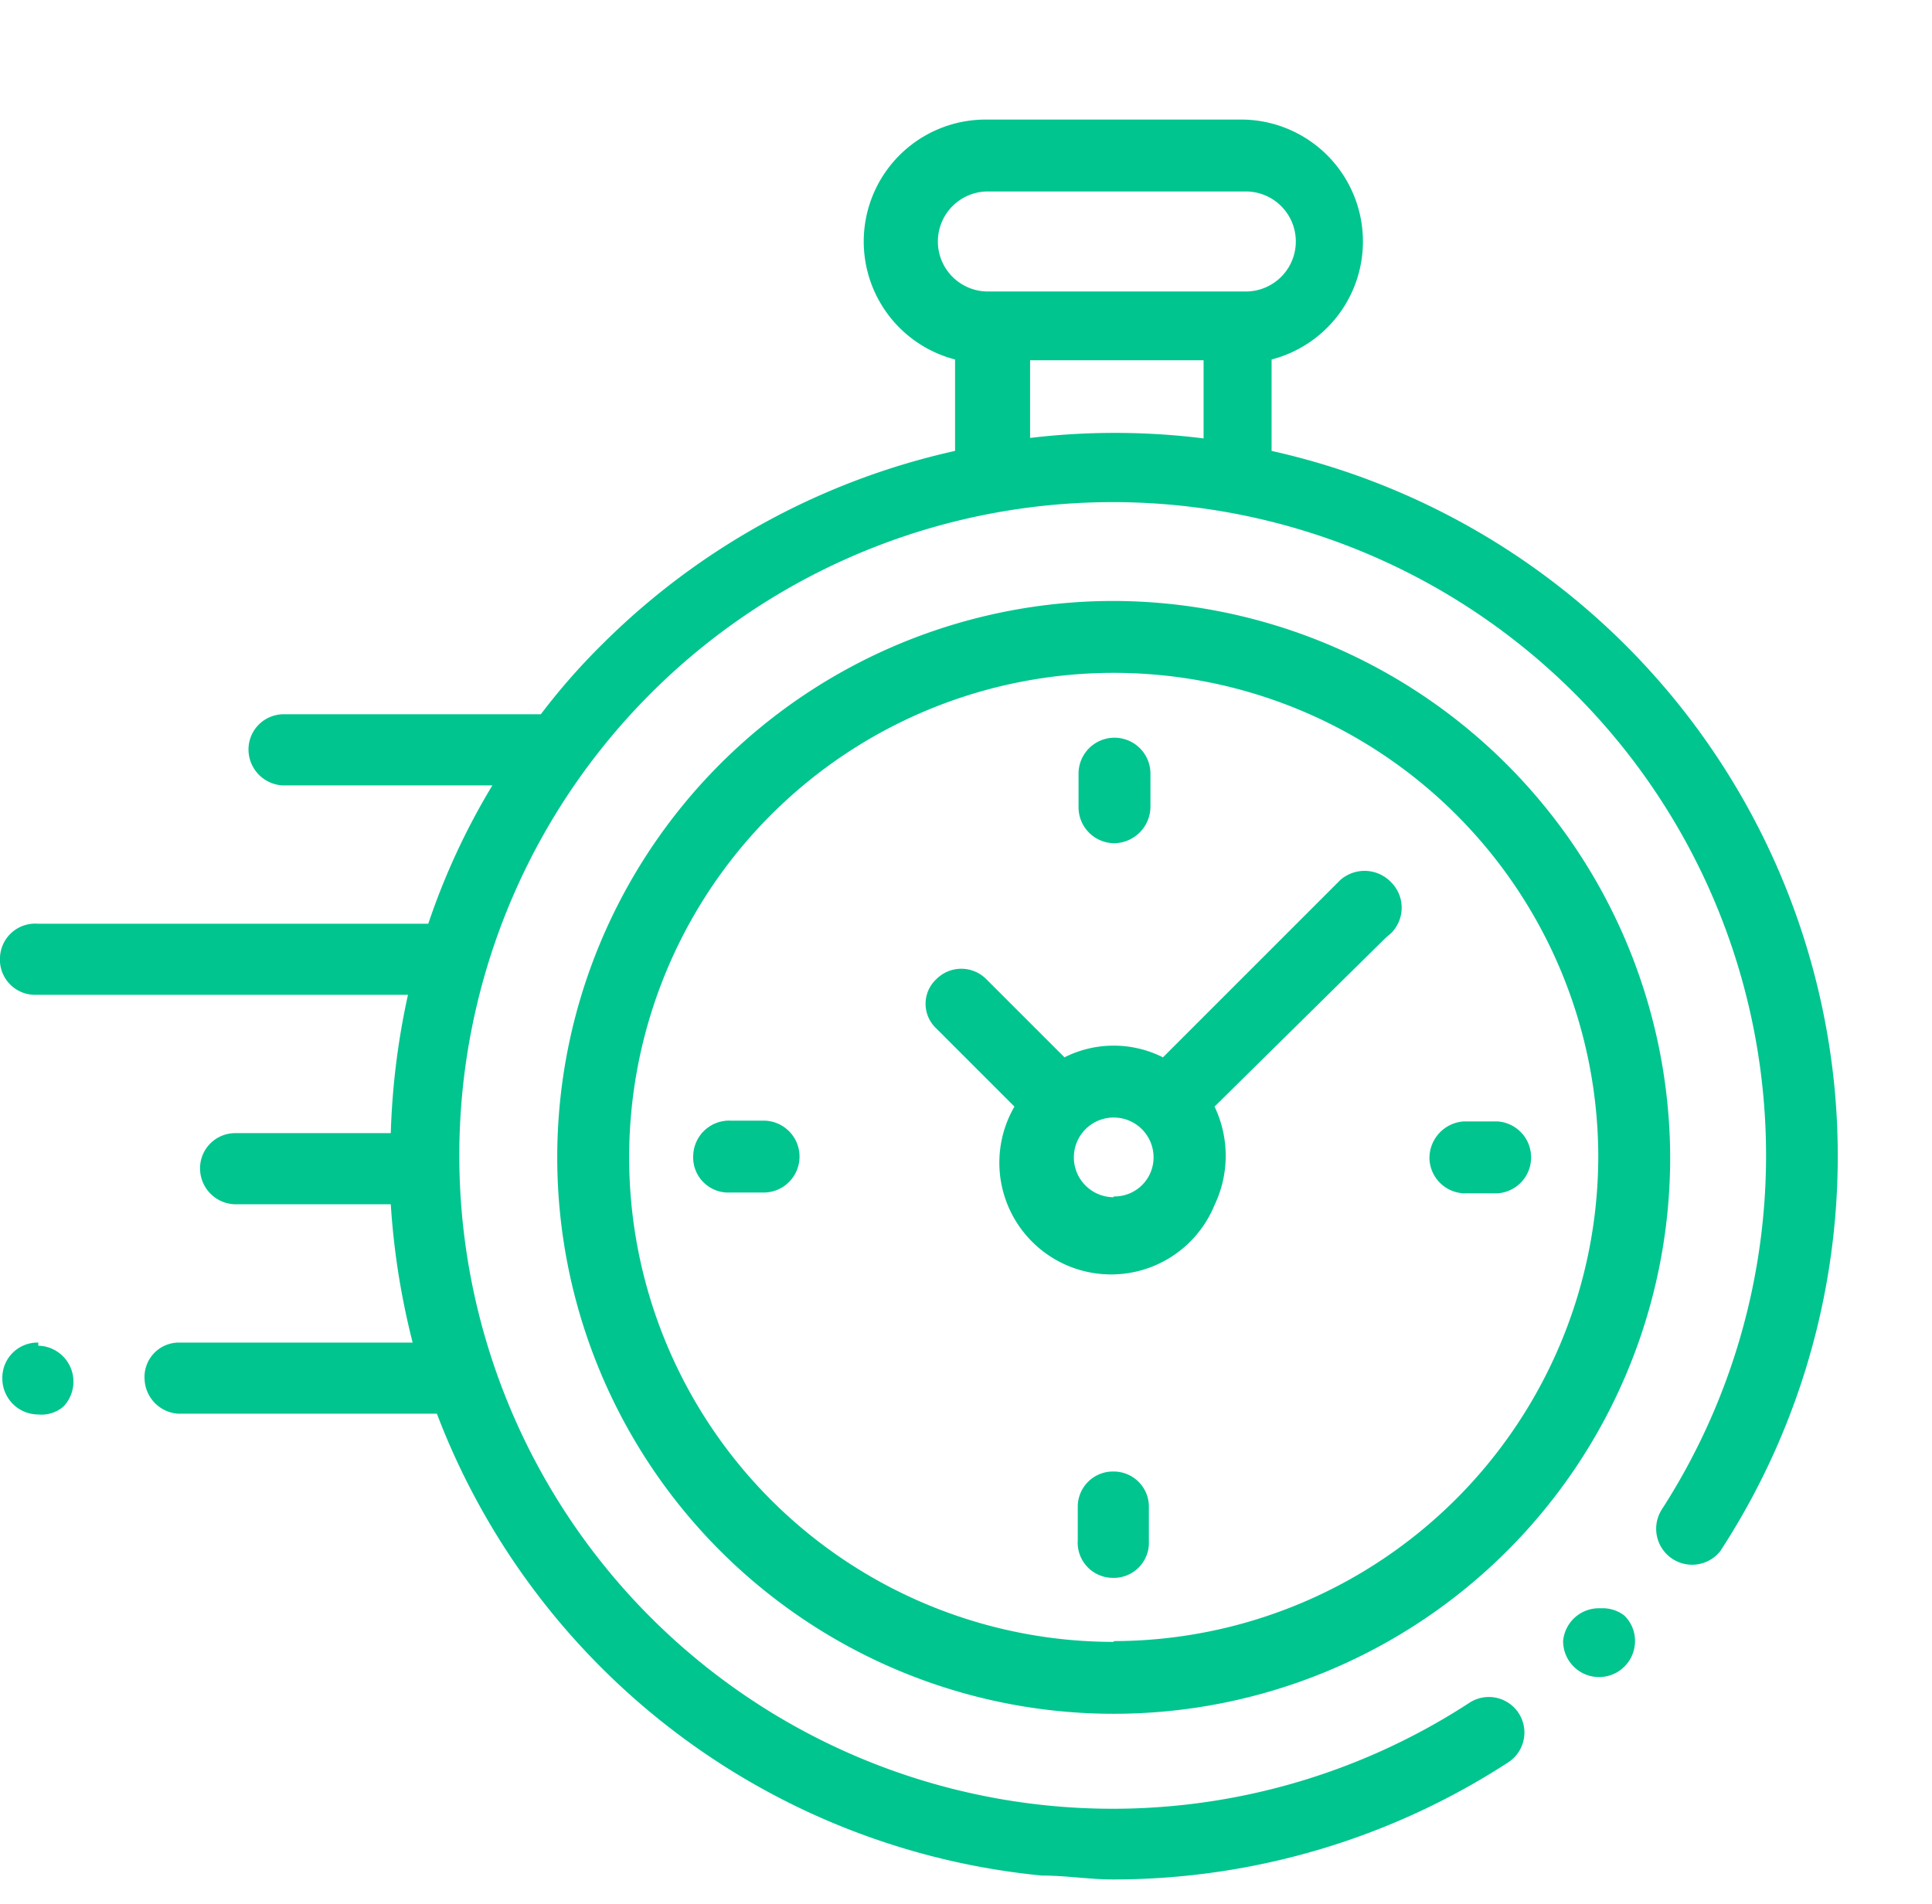 <svg id="Layer_1" data-name="Layer 1" xmlns="http://www.w3.org/2000/svg" viewBox="0 0 24.72 24.36"><defs><style>.cls-1{fill:#00c58f;}</style></defs><title>track-duration</title><path class="cls-1" d="M23.47,13.89a9.26,9.26,0,0,0-7.2-8.12V4.6a1.56,1.56,0,0,0-.37-3.07H12.6a1.56,1.56,0,0,0-.38,3.07V5.77A9.22,9.22,0,0,0,7.7,8.25a8.28,8.28,0,0,0-.78.89H3.62a.45.45,0,0,0-.44.47.46.46,0,0,0,.44.44H6.3a8.89,8.89,0,0,0-.82,1.77h-5a.45.45,0,0,0-.48.43.45.45,0,0,0,.44.48H5.22A9.53,9.53,0,0,0,5,14.5H3a.45.45,0,0,0-.44.47.46.46,0,0,0,.44.44H5a9.6,9.6,0,0,0,.28,1.77h-3a.44.44,0,0,0-.43.47.46.46,0,0,0,.43.44H5.59A9.24,9.24,0,0,0,13.33,24c.31,0,.61.05.91.05a9.28,9.28,0,0,0,5.06-1.5.45.45,0,0,0-.5-.76,8.36,8.36,0,1,1,2.46-2.47.46.46,0,0,0,.75.53l0,0A9.25,9.25,0,0,0,23.47,13.89ZM12,3.09a.64.64,0,0,1,.64-.64h3.3a.64.64,0,1,1,0,1.28h-3.3A.64.64,0,0,1,12,3.09Zm1.18,2.52v-1h2.22v1A9.16,9.16,0,0,0,13.13,5.61Z"/><path class="cls-1" d="M20.48,20.58A.46.46,0,0,0,20,21a.46.46,0,0,0,.92,0,.45.45,0,0,0-.14-.33A.46.46,0,0,0,20.48,20.58Z"/><path class="cls-1" d="M14.25,7.69a7.12,7.12,0,1,0,7.12,7.12h0A7.14,7.14,0,0,0,14.25,7.69Zm0,13.32a6.2,6.2,0,1,1,6.2-6.2h0A6.21,6.21,0,0,1,14.25,21Z"/><path class="cls-1" d="M17.15,11.26l-2.27,2.27a1.4,1.4,0,0,0-1.26,0l-1-1a.45.45,0,0,0-.64,0,.43.43,0,0,0,0,.63l1,1a1.43,1.43,0,1,0,2.56,1.26,1.46,1.46,0,0,0,0-1.26L17.73,12h0l.07-.06a.46.46,0,0,0,0-.65A.47.47,0,0,0,17.15,11.26Zm-2.9,4.06a.51.51,0,1,1,.51-.51h0a.5.5,0,0,1-.51.5Z"/><path class="cls-1" d="M19.16,14.35h-.43a.47.47,0,0,0-.44.48.46.46,0,0,0,.44.44h.43a.46.46,0,0,0,.43-.48A.46.46,0,0,0,19.16,14.35Z"/><path class="cls-1" d="M9.77,14.34H9.35a.46.46,0,0,0-.48.44.45.45,0,0,0,.43.48h.47a.46.46,0,1,0,0-.92Z"/><path class="cls-1" d="M14.26,10.79a.47.47,0,0,0,.46-.46h0V9.9a.46.46,0,0,0-.92,0v.43A.46.46,0,0,0,14.26,10.79Z"/><path class="cls-1" d="M14.25,18.83a.45.45,0,0,0-.46.46h0v.42a.45.45,0,0,0,.43.48.45.45,0,0,0,.48-.43v-.47A.45.45,0,0,0,14.25,18.83Z"/><path class="cls-1" d="M.49,17.18a.45.45,0,0,0-.46.46.46.46,0,0,0,.46.46A.43.43,0,0,0,.81,18a.46.46,0,0,0-.32-.78Z"/></svg>